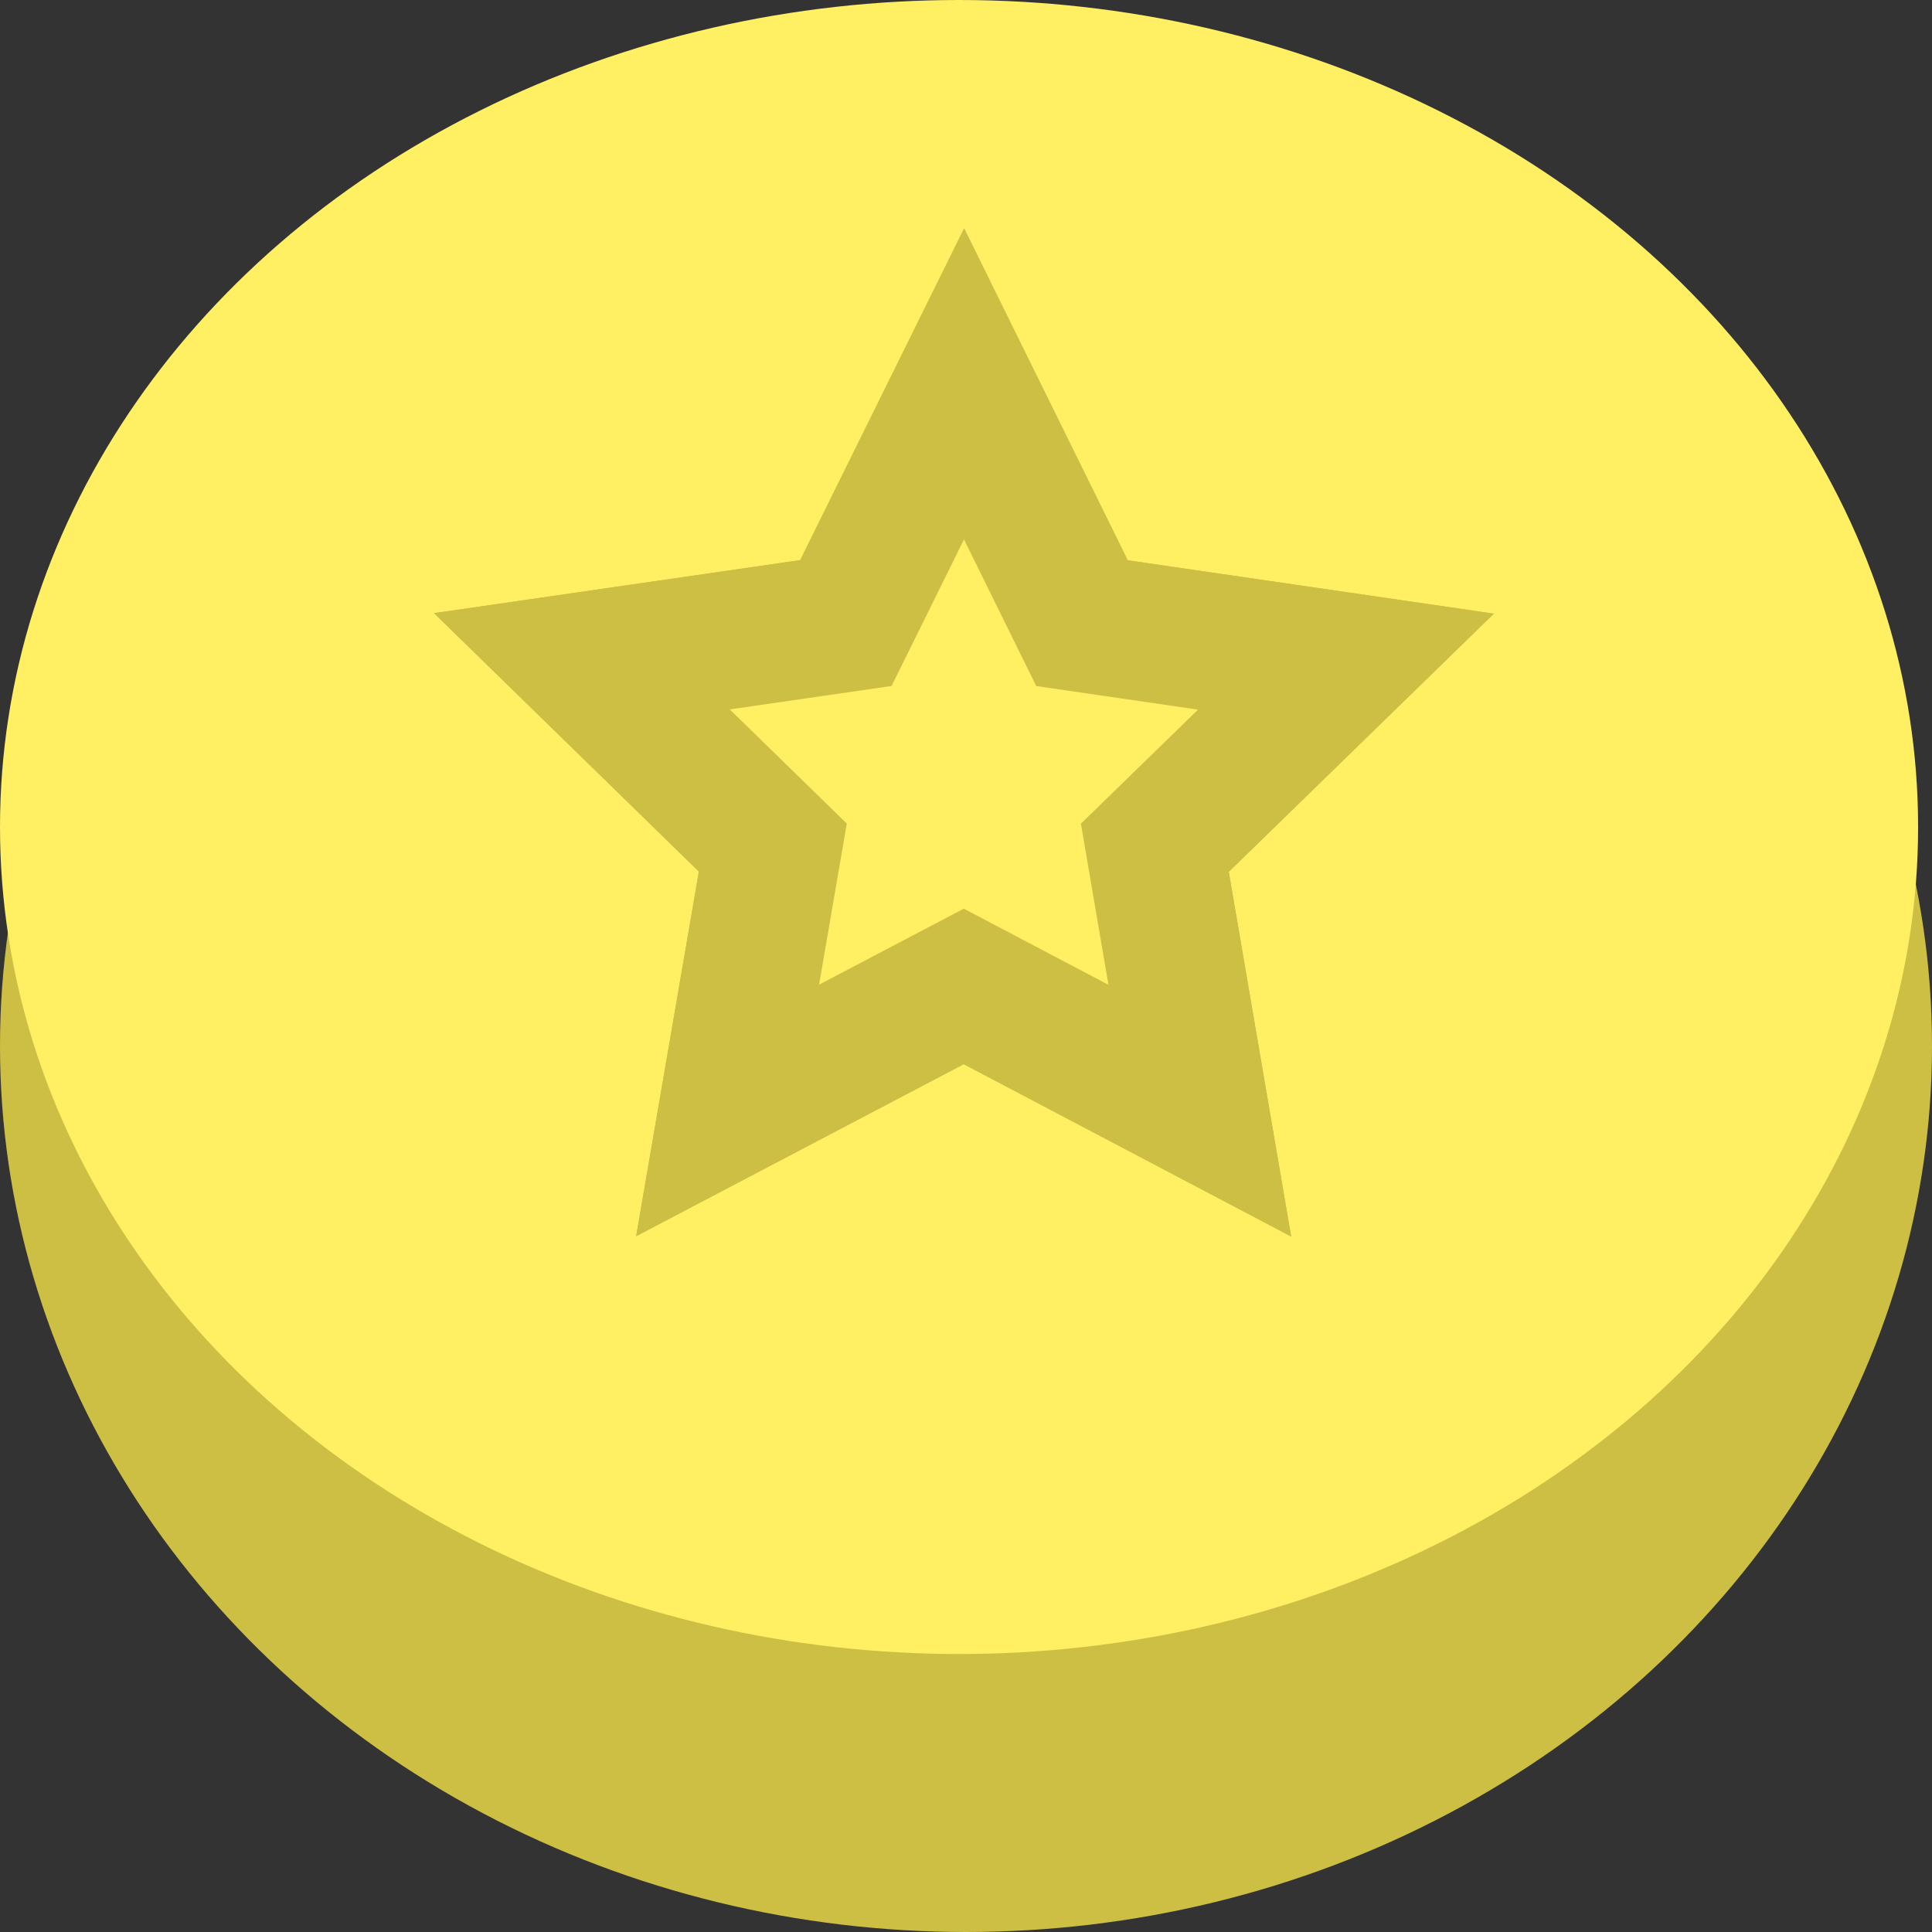 <?xml version="1.0" encoding="UTF-8" standalone="no"?>
<!-- Created with Inkscape (http://www.inkscape.org/) -->

<svg
   width="98.41mm"
   height="98.41mm"
   viewBox="0 0 98.41 98.41"
   version="1.1"
   id="svg5"
   xmlns="http://www.w3.org/2000/svg"
>
  <rect x="0" y="0" width="98.41" height="98.41" fill="#333333" stroke="none"/>
  <defs
     id="defs2" />
  <g
     id="layer1"
     transform="translate(-16.638,-46.373)">
    <ellipse
       style="fill:#cdbf44;fill-opacity:1.0;stroke-width:0.275"
       id="path31"
       cx="65.843"
       cy="99.649"
       rx="49.205"
       ry="45.134" />
    <ellipse
       style="fill:#ffef62;fill-opacity:1.0;stroke-width:0.265"
       id="path31-3"
       cx="65.489"
       cy="88.498"
       rx="48.851"
       ry="42.125" />
    <path
       style="fill:#cdbf44;fill-opacity:1;stroke:#cdbf44;stroke-width:26.457;stroke-miterlimit:4;stroke-dasharray:none;stroke-opacity:1"
       id="path3568"
       d="m -1161.757,-20.813 8.691,-50.528 -36.697,-35.805 50.741,-7.348 22.712,-45.965 22.669,45.987 50.734,7.397 -36.731,35.77 8.643,50.536 -45.37,-23.88 z"
       transform="matrix(0.265,0,0,0.265,361.566,108.45)" />
    <path
       style="fill:#ffef62;fill-opacity:1;stroke:#cdbf44;stroke-width:26.457;stroke-miterlimit:4;stroke-dasharray:none;stroke-opacity:1"
       id="path3568-6"
       transform="matrix(0.265,0,0,0.265,361.566,108.45)"
       d="m -1161.757,-20.813 8.691,-50.528 -36.697,-35.805 50.741,-7.348 22.712,-45.965 22.669,45.987 50.734,7.397 -36.731,35.77 8.643,50.536 -45.37,-23.88 z" />
  </g>
</svg>
